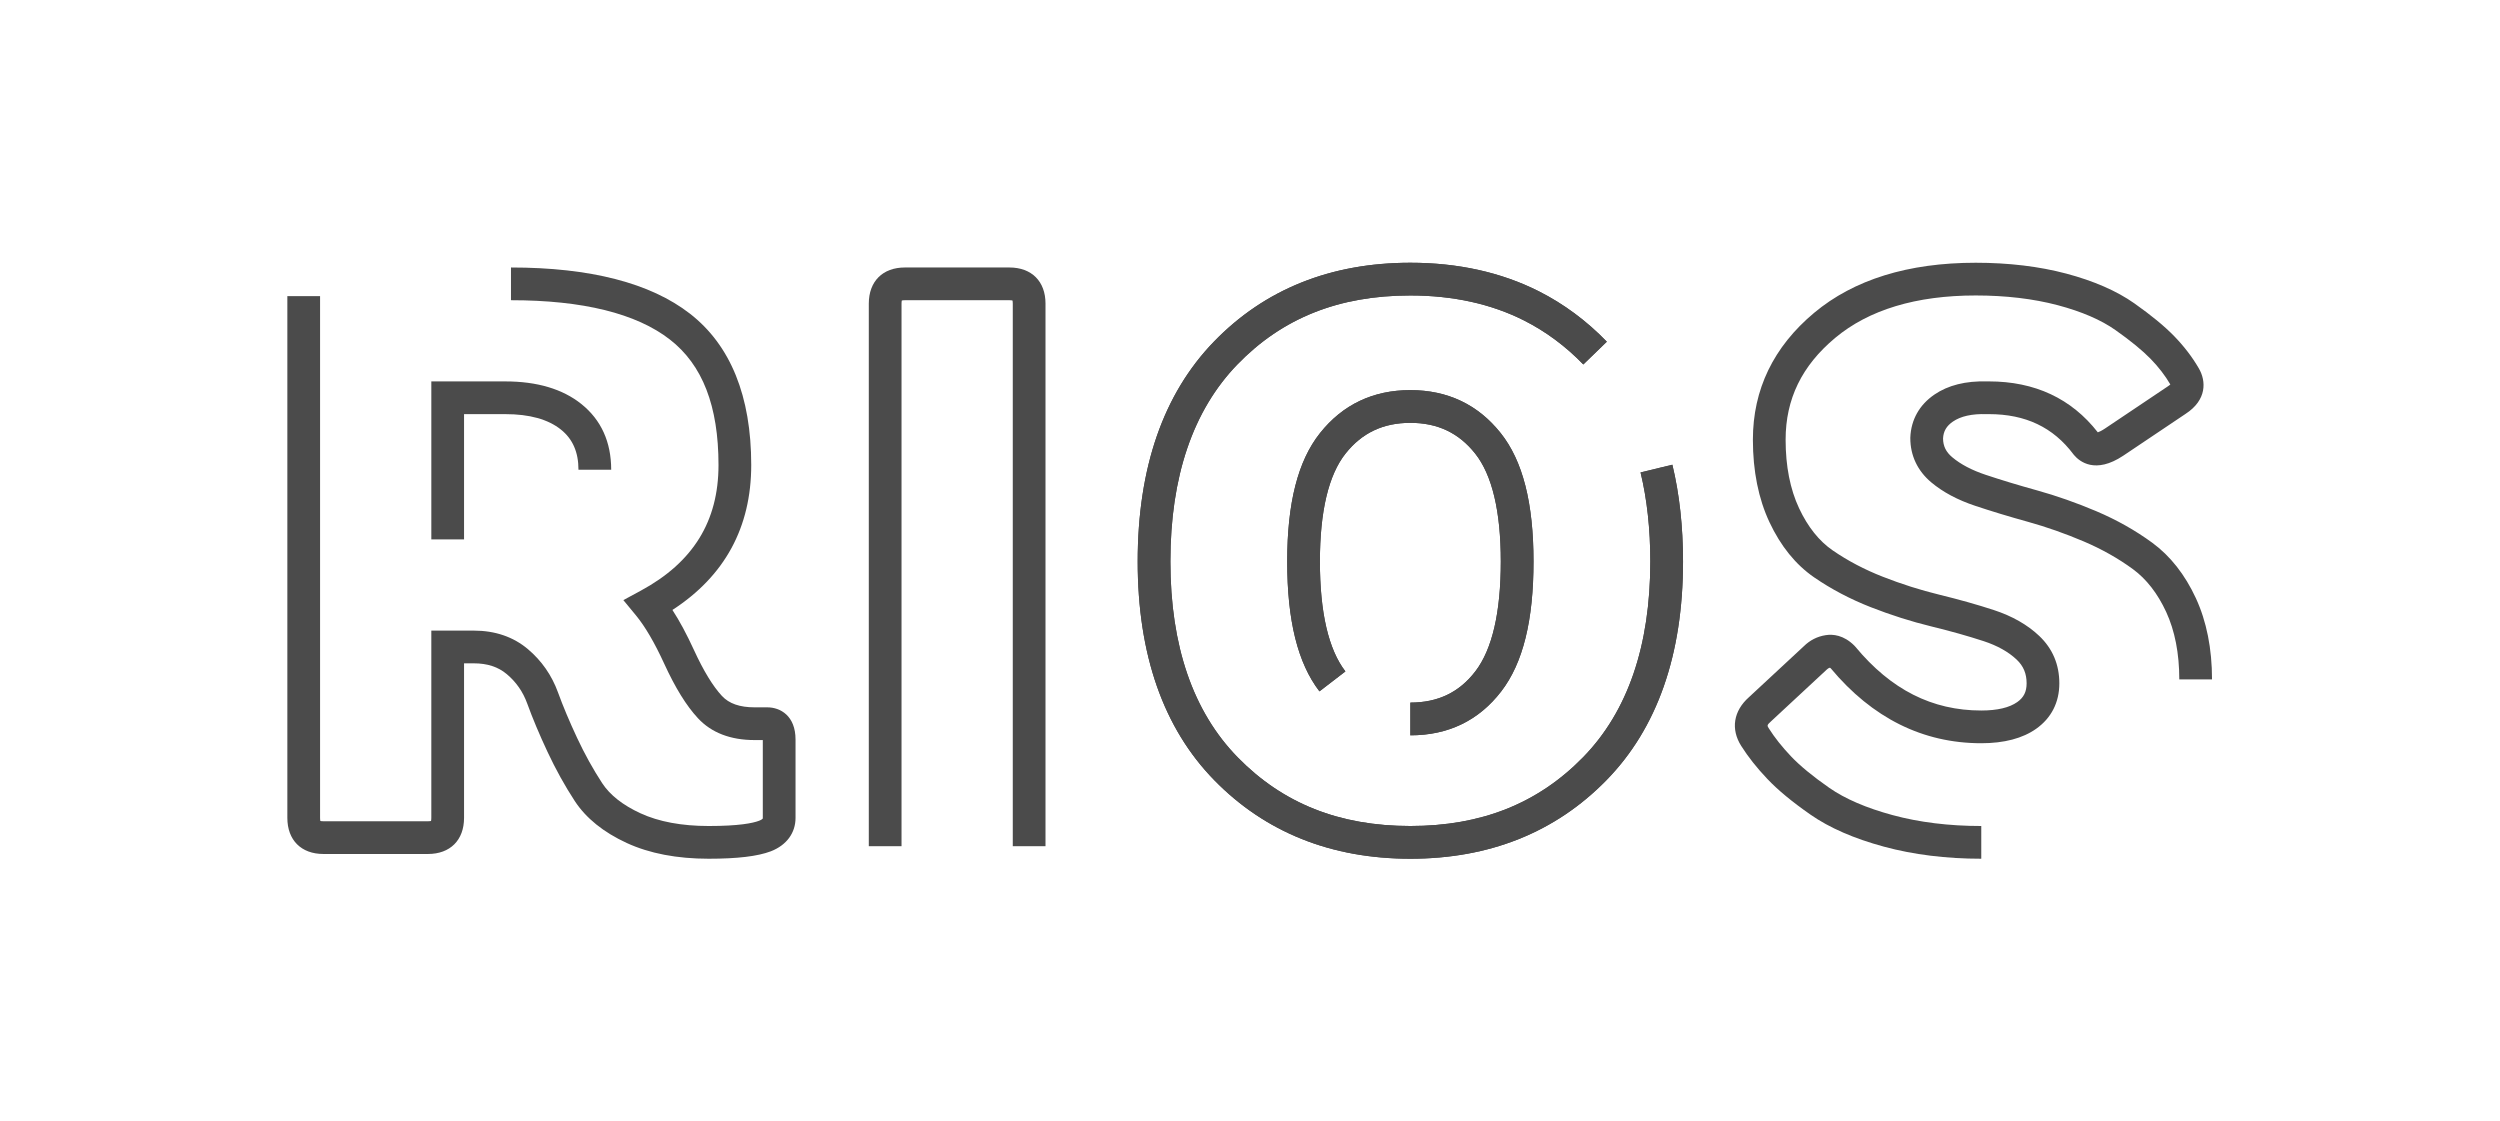 <?xml version="1.0" encoding="UTF-8" standalone="no"?>
<!-- Created with Inkscape (http://www.inkscape.org/) -->

<svg
   xmlns:dc="http://purl.org/dc/elements/1.1/"
   xmlns:cc="http://creativecommons.org/ns#"
   xmlns:rdf="http://www.w3.org/1999/02/22-rdf-syntax-ns#"
   xmlns:svg="http://www.w3.org/2000/svg"
   xmlns="http://www.w3.org/2000/svg"
   xmlns:sodipodi="http://sodipodi.sourceforge.net/DTD/sodipodi-0.dtd"
   xmlns:inkscape="http://www.inkscape.org/namespaces/inkscape"
   version="1.1"
   id="svg2"
   xml:space="preserve"
   width="814.667"
   height="365.359"
   viewBox="0 0 814.667 365.359"
   sodipodi:docname="1712CE_Logo-08.svg"
   inkscape:version="0.92.3 (2405546, 2018-03-11)"><defs
     id="defs6"><clipPath
       clipPathUnits="userSpaceOnUse"
       id="clipPath18"><path
         d="M 0,274.019 H 611 V 0 H 0 Z"
         id="path16"
         inkscape:connector-curvature="0" /></clipPath></defs><sodipodi:namedview
     pagecolor="#ffffff"
     bordercolor="#666666"
     borderopacity="1"
     objecttolerance="10"
     gridtolerance="10"
     guidetolerance="10"
     inkscape:pageopacity="0"
     inkscape:pageshadow="2"
     inkscape:window-width="837"
     inkscape:window-height="480"
     id="namedview4"
     showgrid="false"
     inkscape:zoom="0.48977086"
     inkscape:cx="172.52966"
     inkscape:cy="182.67934"
     inkscape:window-x="0"
     inkscape:window-y="25"
     inkscape:window-maximized="0"
     inkscape:current-layer="g10" /><g
     id="g10"
     inkscape:groupmode="layer"
     inkscape:label="1712CE_Logo-08"
     transform="matrix(1.333,0,0,-1.333,0,365.359)"><g
       id="g12"><g
         id="g14"
         clip-path="url(#clipPath18)"><g
           id="g20"
           transform="translate(344.776,94.33)"><path
             d="m 0,0 v 8 c 6.741,0 11.935,2.494 15.879,7.623 4.133,5.381 6.229,14.419 6.229,26.863 0,12.289 -2.115,21.179 -6.286,26.422 C 11.816,73.942 6.641,76.39 0,76.39 c -6.643,0 -11.818,-2.448 -15.821,-7.481 -4.172,-5.241 -6.286,-14.131 -6.286,-26.423 0,-12.447 2.095,-21.485 6.229,-26.863 l -6.342,-4.875 c -5.307,6.903 -7.887,17.285 -7.887,31.738 0,14.346 2.625,24.618 8.025,31.404 5.541,6.966 12.971,10.5 22.082,10.5 9.107,0 16.537,-3.533 22.083,-10.5 5.4,-6.79 8.025,-17.062 8.025,-31.404 0,-14.449 -2.58,-24.83 -7.886,-31.737 C 16.738,3.616 9.262,0 0,0"
             style="fill:#4b4b4b;fill-opacity:1;fill-rule:nonzero;stroke:none"
             id="path22"
             inkscape:connector-curvature="0" /></g><g
           id="g24"
           transform="translate(344.776,64.161)"><path
             d="m 0,0 c -19.341,0 -35.463,6.456 -47.92,19.188 -12.434,12.706 -18.739,30.695 -18.739,53.467 0,22.889 6.267,40.97 18.628,53.741 12.396,12.806 28.555,19.3 48.031,19.3 11.668,0 22.231,-2.345 31.397,-6.971 6.096,-3.078 11.693,-7.226 16.634,-12.329 l -5.746,-5.565 c -4.319,4.46 -9.195,8.077 -14.493,10.752 -8.037,4.057 -17.388,6.113 -27.792,6.113 -17.468,0 -31.299,-5.516 -42.283,-16.864 -10.866,-11.227 -16.376,-27.436 -16.376,-48.177 0,-20.607 5.537,-36.714 16.457,-47.872 C -31.153,13.489 -17.349,8 0,8 17.347,8 31.151,13.49 42.202,24.783 53.123,35.944 58.66,52.051 58.66,72.655 c 0,7.92 -0.803,15.248 -2.385,21.783 l 7.776,1.882 C 65.782,89.171 66.66,81.208 66.66,72.655 66.66,49.886 60.355,31.896 47.921,19.187 35.461,6.456 19.338,0 0,0"
             style="fill:#4b4b4b;fill-opacity:1;fill-rule:nonzero;stroke:none"
             id="path26"
             inkscape:connector-curvature="0" /></g><g
           id="g28"
           transform="translate(344.776,94.33)"><path
             d="m 0,0 v 8 c 6.742,0 11.936,2.493 15.878,7.623 4.135,5.382 6.231,14.42 6.231,26.863 0,12.288 -2.115,21.178 -6.287,26.422 C 11.817,73.942 6.642,76.39 0,76.39 c -6.643,0 -11.817,-2.448 -15.82,-7.481 -4.172,-5.241 -6.287,-14.131 -6.287,-26.423 0,-12.447 2.095,-21.485 6.229,-26.863 l -6.342,-4.875 c -5.307,6.903 -7.887,17.285 -7.887,31.738 0,14.347 2.626,24.619 8.026,31.404 5.541,6.966 12.97,10.5 22.081,10.5 9.108,0 16.539,-3.533 22.083,-10.5 5.401,-6.791 8.026,-17.063 8.026,-31.404 0,-14.448 -2.58,-24.829 -7.887,-31.737 C 16.739,3.616 9.264,0 0,0"
             style="fill:#4b4b4b;fill-opacity:1;fill-rule:nonzero;stroke:none"
             id="path30"
             inkscape:connector-curvature="0" /></g><g
           id="g32"
           transform="translate(344.776,64.161)"><path
             d="m 0,0 c -19.341,0 -35.463,6.456 -47.92,19.188 -12.434,12.706 -18.739,30.695 -18.739,53.467 0,22.89 6.268,40.971 18.629,53.741 12.395,12.806 28.554,19.3 48.03,19.3 11.669,0 22.232,-2.345 31.397,-6.971 6.098,-3.079 11.696,-7.227 16.635,-12.329 l -5.748,-5.564 c -4.316,4.459 -9.192,8.076 -14.492,10.751 -8.036,4.057 -17.387,6.113 -27.792,6.113 -17.469,0 -31.299,-5.516 -42.282,-16.864 -10.867,-11.227 -16.377,-27.436 -16.377,-48.177 0,-20.607 5.537,-36.714 16.457,-47.872 C -31.153,13.489 -17.349,8 0,8 c 17.347,0 31.151,5.49 42.204,16.783 10.919,11.16 16.456,27.268 16.456,47.872 0,7.924 -0.803,15.252 -2.385,21.782 l 7.776,1.883 C 65.782,89.175 66.66,81.213 66.66,72.655 66.66,49.885 60.355,31.896 47.922,19.187 35.461,6.456 19.338,0 0,0"
             style="fill:#4b4b4b;fill-opacity:1;fill-rule:nonzero;stroke:none"
             id="path34"
             inkscape:connector-curvature="0" /></g><g
           id="g36"
           transform="translate(113.442,142.231)"><path
             d="m 0,0 h -8 v 38.616 h 18.118 c 7.734,0 13.976,-1.856 18.551,-5.518 4.845,-3.875 7.302,-9.286 7.302,-16.081 h -8 c 0,4.303 -1.406,7.52 -4.299,9.835 -3.122,2.498 -7.682,3.764 -13.554,3.764 H 0 Z m 59.821,-78.07 c -7.771,0 -14.517,1.295 -20.05,3.849 -5.696,2.628 -9.967,6.074 -12.694,10.24 -2.413,3.686 -4.653,7.724 -6.657,12 -1.987,4.24 -3.661,8.223 -4.973,11.839 -1.053,2.897 -2.691,5.253 -5.004,7.202 -2.111,1.775 -4.749,2.638 -8.061,2.638 H 0 v -37.773 c 0,-5.449 -3.385,-8.835 -8.834,-8.835 h -25.529 c -5.449,0 -8.834,3.386 -8.834,8.835 V 59.461 h 8 V -68.075 c 0,-0.389 0.039,-0.63 0.072,-0.764 0.133,-0.032 0.374,-0.071 0.762,-0.071 h 25.529 c 0.388,0 0.629,0.039 0.762,0.072 0.032,0.133 0.072,0.374 0.072,0.763 v 45.773 H 2.382 c 5.201,0 9.647,-1.519 13.212,-4.517 3.368,-2.837 5.848,-6.4 7.372,-10.591 1.232,-3.393 2.812,-7.153 4.699,-11.177 1.843,-3.935 3.897,-7.641 6.106,-11.013 1.892,-2.892 5.039,-5.367 9.352,-7.357 4.476,-2.065 10.093,-3.113 16.698,-3.113 7.38,0 10.767,0.698 12.309,1.285 0.595,0.231 0.847,0.459 0.887,0.52 -0.002,0 0.016,0.057 0.016,0.19 v 19.014 h -1.996 c -5.907,0 -10.569,1.797 -13.858,5.341 -2.831,3.048 -5.53,7.409 -8.247,13.331 -2.353,5.129 -4.673,9.097 -6.896,11.792 l -3.092,3.75 4.274,2.314 c 12.775,6.913 18.985,16.959 18.985,30.712 0,14.427 -3.891,24.465 -11.895,30.683 -8.203,6.372 -21.269,9.604 -38.836,9.604 v 8 c 19.386,0 34.104,-3.797 43.744,-11.286 9.944,-7.727 14.987,-20.176 14.987,-37.001 0,-15.243 -6.477,-27.143 -19.267,-35.433 1.757,-2.7 3.498,-5.942 5.268,-9.799 2.323,-5.064 4.624,-8.841 6.838,-11.223 1.738,-1.874 4.353,-2.785 7.995,-2.785 h 3.094 c 3.184,0 6.902,-2.061 6.902,-7.87 v -19.144 c 0,-3.706 -2.199,-6.687 -6.032,-8.178 -3.227,-1.226 -8.183,-1.817 -15.18,-1.817"
             style="fill:#4b4b4b;fill-opacity:1;fill-rule:nonzero;stroke:none"
             id="path38"
             inkscape:connector-curvature="0" /></g><g
           id="g40"
           transform="translate(255.585,67.225)"><path
             d="m 0,0 h -8 v 132.638 c 0,0.388 -0.04,0.63 -0.072,0.762 -0.133,0.033 -0.374,0.073 -0.762,0.073 h -25.529 c -0.388,0 -0.629,-0.039 -0.762,-0.073 -0.033,-0.132 -0.072,-0.374 -0.072,-0.762 V 0 h -8 v 132.638 c 0,5.449 3.384,8.835 8.834,8.835 h 25.529 c 5.449,0 8.834,-3.386 8.834,-8.835 z"
             style="fill:#4b4b4b;fill-opacity:1;fill-rule:nonzero;stroke:none"
             id="path42"
             inkscape:connector-curvature="0" /></g><g
           id="g44"
           transform="translate(484.344,64.161)"><path
             d="m 0,0 c -8.562,0 -16.559,0.99 -23.769,2.944 -7.304,1.976 -13.351,4.611 -17.97,7.831 -4.527,3.155 -7.986,6.017 -10.575,8.75 -2.552,2.686 -4.699,5.4 -6.378,8.063 -2.591,4.094 -1.886,8.54 1.886,11.891 l 13.423,12.467 c 1.501,1.479 3.298,2.39 5.344,2.709 1.746,0.278 4.392,0.059 7.023,-2.57 l 0.252,-0.276 C -22.073,41.329 -12.011,36.235 0,36.235 c 3.905,0 6.869,0.697 8.81,2.07 1.574,1.113 2.275,2.52 2.275,4.567 0,2.388 -0.771,4.231 -2.426,5.798 -2.003,1.898 -4.718,3.419 -8.068,4.519 -3.814,1.249 -8.106,2.457 -12.754,3.59 -4.927,1.198 -9.916,2.782 -14.824,4.706 -5.02,1.964 -9.685,4.419 -13.863,7.296 -4.507,3.101 -8.184,7.64 -10.926,13.49 -2.689,5.727 -4.053,12.513 -4.053,20.167 0,12.277 5.038,22.711 14.973,31.014 9.717,8.124 23.008,12.243 39.502,12.243 8.039,0 15.476,-0.89 22.106,-2.646 6.746,-1.791 12.349,-4.237 16.653,-7.268 4.171,-2.945 7.36,-5.568 9.749,-8.023 2.405,-2.476 4.425,-5.112 6.008,-7.84 1.859,-3.171 1.998,-7.781 -3.216,-11.166 L 34.72,98.534 C 27.838,93.947 24.001,97.119 22.668,98.693 l -0.146,0.183 c -4.95,6.6 -11.709,9.813 -20.651,9.813 -0.156,0 -0.31,-10e-4 -0.467,-0.002 l -0.084,-10e-4 -0.083,0.002 c -3.517,0.104 -6.25,-0.508 -8.165,-1.817 -1.574,-1.077 -2.322,-2.353 -2.416,-4.13 0.021,-1.883 0.717,-3.303 2.251,-4.594 2.054,-1.729 4.799,-3.172 8.162,-4.291 3.813,-1.272 8.04,-2.553 12.571,-3.808 4.776,-1.328 9.658,-3.045 14.514,-5.105 4.974,-2.115 9.571,-4.708 13.663,-7.708 4.399,-3.227 7.98,-7.781 10.645,-13.535 2.621,-5.672 3.949,-12.353 3.949,-19.86 h -8 c 0,6.34 -1.08,11.891 -3.21,16.501 -2.09,4.512 -4.82,8.026 -8.114,10.443 -3.596,2.635 -7.654,4.922 -12.061,6.795 -4.534,1.924 -9.086,3.525 -13.526,4.76 -4.659,1.291 -9.021,2.613 -12.959,3.927 -4.324,1.438 -7.955,3.377 -10.787,5.761 -3.335,2.808 -5.098,6.541 -5.098,10.797 l 0.003,0.164 c 0.179,4.345 2.219,7.972 5.9,10.488 3.322,2.27 7.634,3.356 12.829,3.211 0.16,0.001 0.32,0.002 0.48,0.002 11.225,0 20.176,-4.186 26.624,-12.451 0.336,0.114 0.915,0.369 1.78,0.947 l 15.268,10.244 c 0.332,0.216 0.546,0.388 0.681,0.512 -1.26,2.159 -2.872,4.252 -4.802,6.24 -2.012,2.066 -4.914,4.443 -8.624,7.061 -3.524,2.484 -8.268,4.528 -14.094,6.074 -5.96,1.579 -12.708,2.379 -20.055,2.379 -14.567,0 -26.131,-3.493 -34.372,-10.382 -8.144,-6.805 -12.103,-14.942 -12.103,-24.875 0,-6.469 1.108,-12.112 3.296,-16.77 2.131,-4.548 4.896,-8.011 8.22,-10.297 3.673,-2.53 7.792,-4.695 12.243,-6.436 4.577,-1.795 9.218,-3.27 13.799,-4.383 4.851,-1.182 9.343,-2.448 13.354,-3.761 4.484,-1.473 8.211,-3.596 11.078,-6.313 3.268,-3.095 4.924,-7 4.924,-11.606 0,-4.646 -1.956,-8.484 -5.657,-11.099 C 10.112,29.426 5.593,28.235 0,28.235 c -14.271,0 -26.644,6.156 -36.779,18.295 -0.091,0.084 -0.164,0.142 -0.219,0.18 -0.295,-0.079 -0.536,-0.229 -0.786,-0.478 L -37.891,46.13 -51.428,33.558 c -1.008,-0.898 -0.93,-1.02 -0.502,-1.698 1.404,-2.223 3.226,-4.519 5.419,-6.829 2.185,-2.305 5.327,-4.892 9.346,-7.693 3.862,-2.692 9.072,-4.937 15.487,-6.672 C -15.148,8.896 -7.855,8 0,8 Z"
             style="fill:#4b4b4b;fill-opacity:1;fill-rule:nonzero;stroke:none"
             id="path46"
             inkscape:connector-curvature="0" /></g></g></g></g></svg>